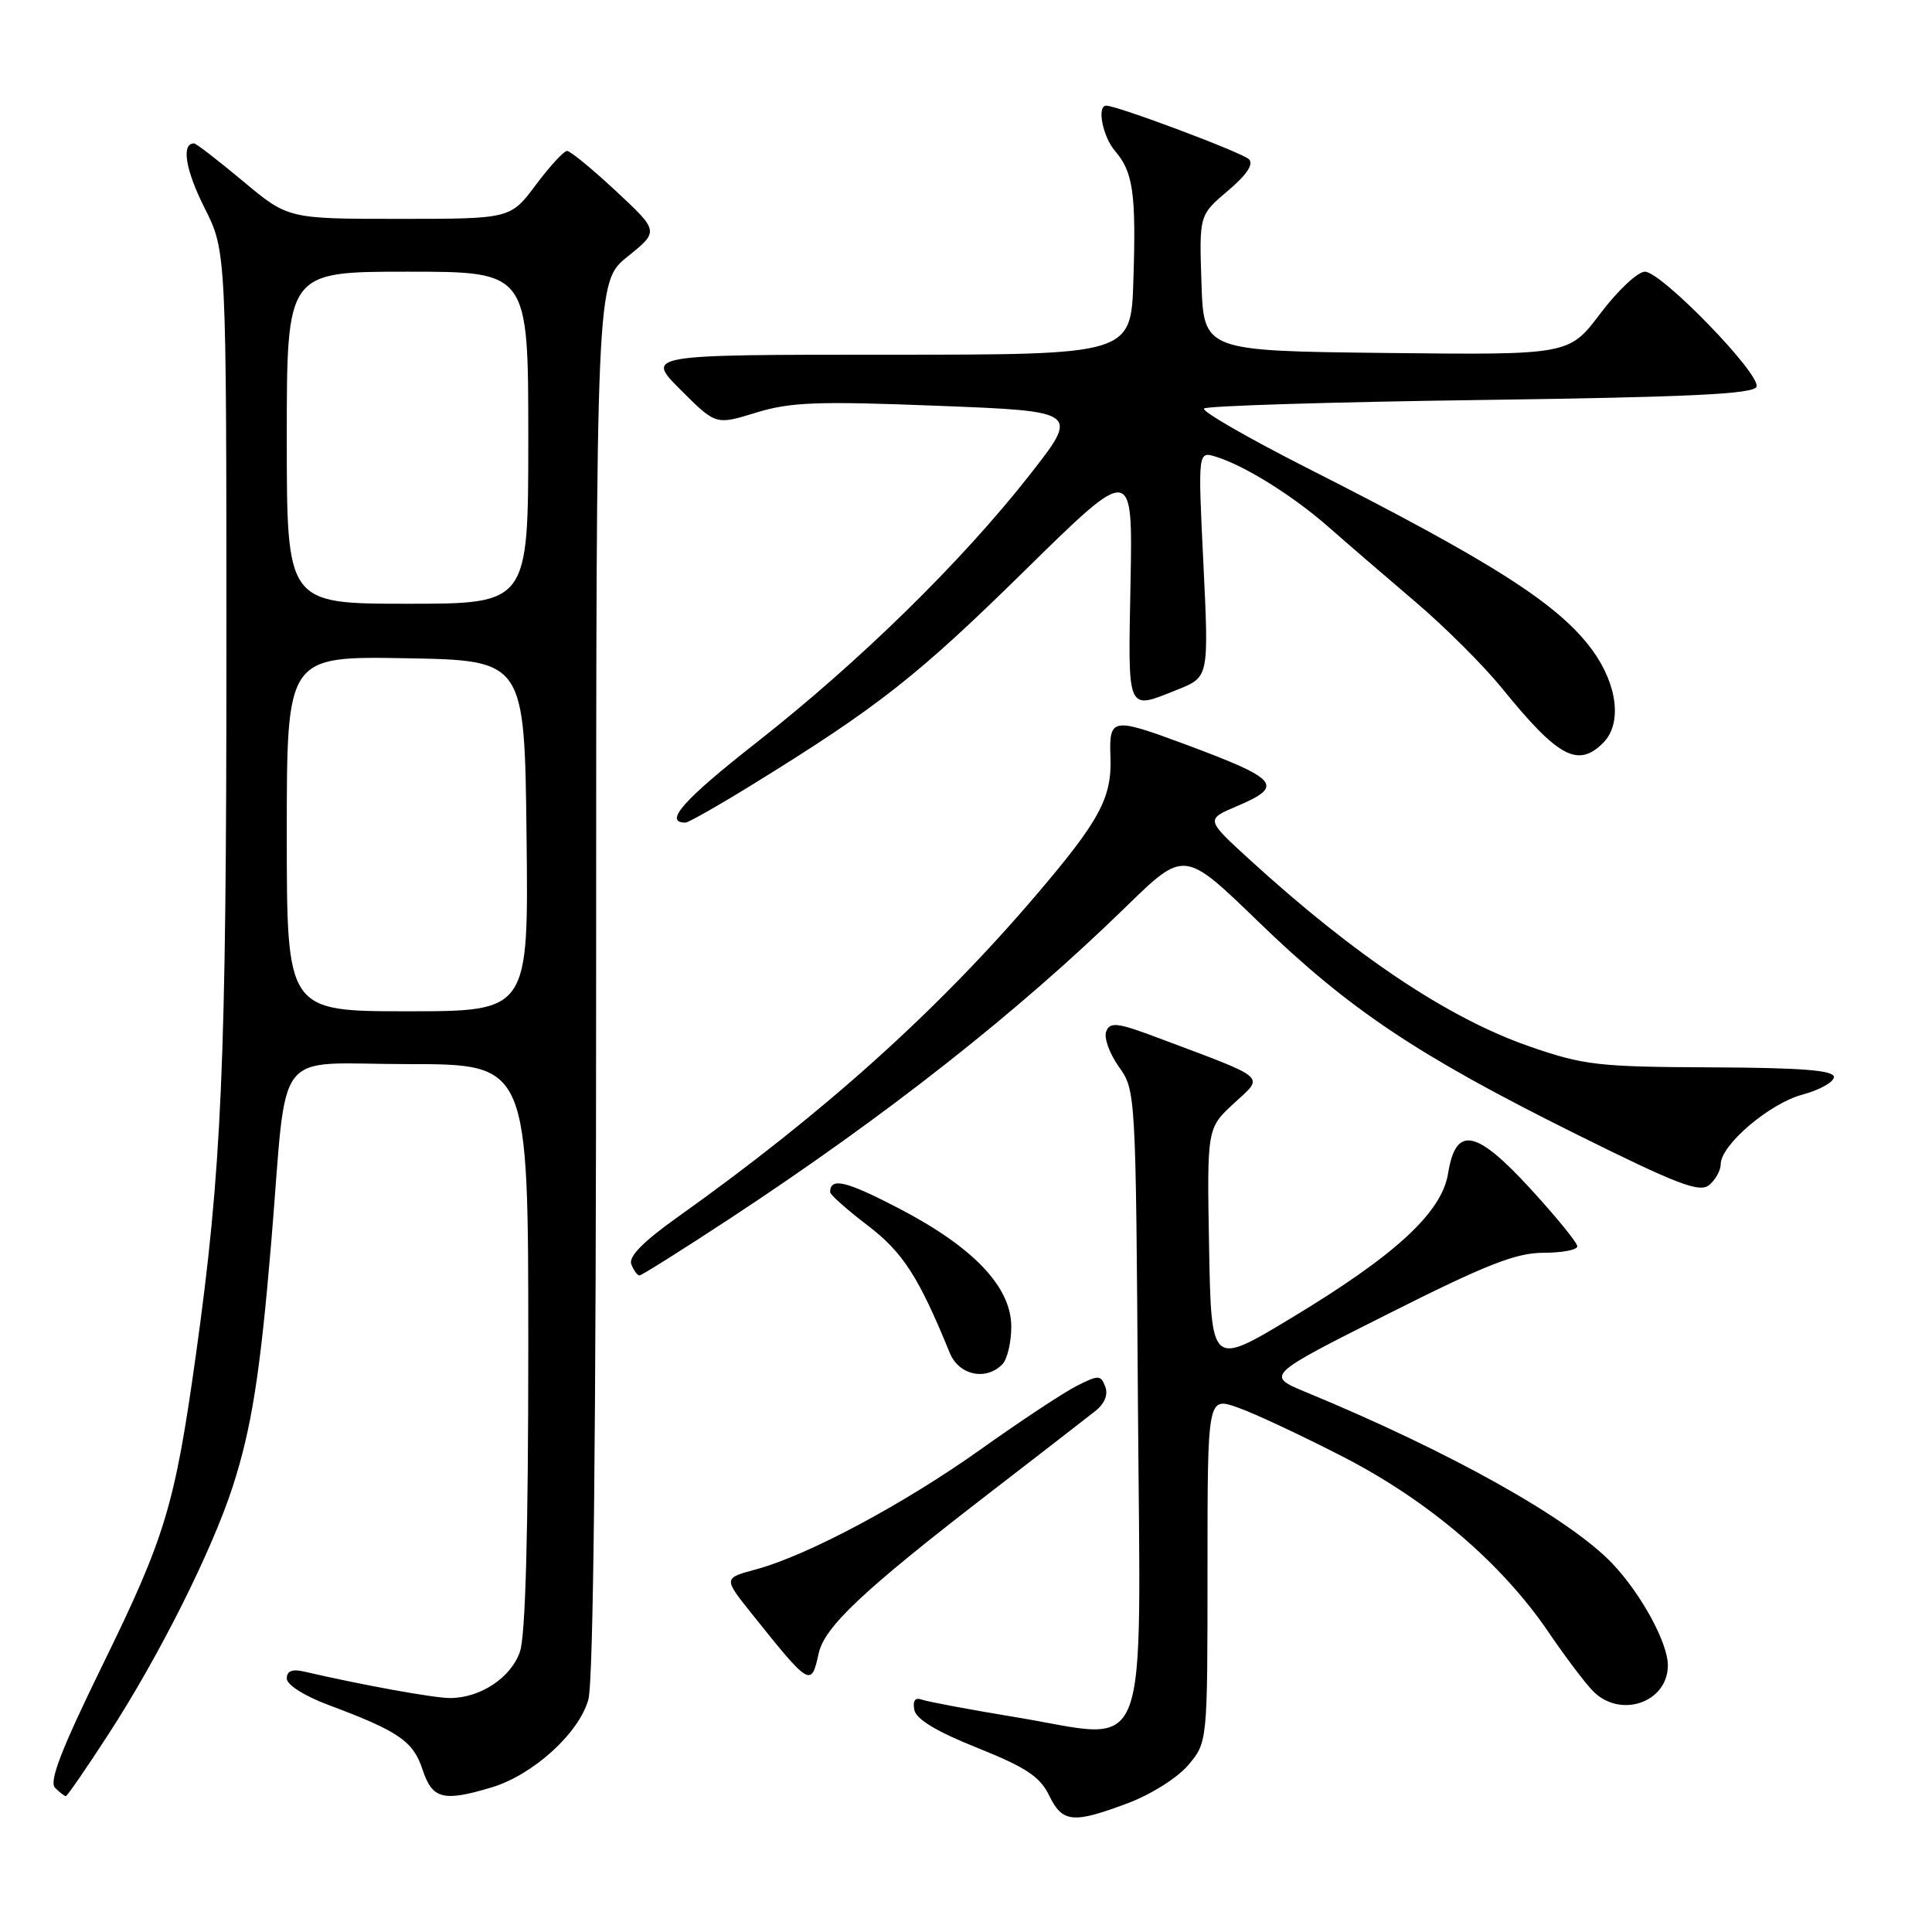 <?xml version="1.0" encoding="UTF-8" standalone="no"?>
<!DOCTYPE svg PUBLIC "-//W3C//DTD SVG 1.1//EN" "http://www.w3.org/Graphics/SVG/1.1/DTD/svg11.dtd" >
<svg xmlns="http://www.w3.org/2000/svg" xmlns:xlink="http://www.w3.org/1999/xlink" version="1.1" viewBox="0 0 256 256">
 <g >
 <path fill="currentColor"
d=" M 149.42 238.94 C 152.52 237.78 156.02 235.57 157.46 233.87 C 160.00 230.85 160.00 230.85 160.00 207.97 C 160.00 185.09 160.00 185.09 164.00 186.50 C 166.20 187.27 172.45 190.20 177.90 193.00 C 189.25 198.83 198.97 207.12 205.18 216.26 C 207.41 219.54 210.08 223.08 211.12 224.12 C 214.75 227.75 221.00 225.57 221.00 220.66 C 221.00 217.68 217.47 211.21 213.65 207.18 C 208.02 201.24 192.11 192.34 173.10 184.49 C 167.70 182.26 167.70 182.26 183.86 174.13 C 196.91 167.56 200.88 166.00 204.51 166.00 C 206.98 166.00 209.00 165.62 209.00 165.14 C 209.00 164.67 206.24 161.28 202.86 157.59 C 195.56 149.62 192.91 149.11 191.88 155.48 C 191.04 160.69 184.86 166.37 170.91 174.76 C 160.50 181.02 160.50 181.02 160.21 165.26 C 159.93 149.50 159.93 149.50 163.49 146.21 C 167.53 142.48 168.21 143.07 153.69 137.61 C 148.08 135.49 147.08 135.36 146.58 136.67 C 146.25 137.50 147.01 139.60 148.25 141.34 C 150.49 144.48 150.50 144.77 150.78 185.76 C 151.12 234.64 152.70 230.52 134.67 227.55 C 128.53 226.54 122.89 225.48 122.15 225.21 C 121.26 224.88 120.92 225.34 121.15 226.56 C 121.39 227.81 124.08 229.43 129.50 231.60 C 135.92 234.17 137.80 235.41 139.00 237.88 C 140.78 241.53 142.14 241.67 149.42 238.94 Z  M 14.40 229.75 C 21.05 219.51 28.05 205.57 30.83 197.00 C 33.34 189.26 34.49 181.95 35.95 164.50 C 38.15 138.09 35.91 141.00 54.07 141.00 C 70.00 141.00 70.00 141.00 70.00 178.35 C 70.00 203.11 69.63 216.77 68.89 218.88 C 67.69 222.32 63.63 225.00 59.62 225.00 C 57.49 225.00 47.90 223.26 40.25 221.48 C 38.71 221.13 38.00 221.42 38.00 222.41 C 38.00 223.25 40.34 224.73 43.58 225.94 C 52.86 229.41 54.75 230.72 55.99 234.48 C 57.29 238.40 58.71 238.77 65.14 236.84 C 70.63 235.19 76.72 229.67 77.96 225.20 C 78.63 222.79 78.99 189.38 78.99 129.42 C 79.00 37.33 79.00 37.33 83.17 33.99 C 87.33 30.64 87.33 30.64 81.62 25.32 C 78.48 22.39 75.56 20.00 75.14 20.00 C 74.72 20.00 72.85 22.02 71.00 24.50 C 67.63 29.00 67.63 29.00 52.90 29.00 C 38.17 29.00 38.17 29.00 32.19 24.00 C 28.90 21.25 25.98 19.00 25.71 19.00 C 24.00 19.00 24.57 22.51 27.08 27.50 C 30.00 33.28 30.00 33.28 30.00 86.50 C 30.00 140.98 29.39 154.98 25.95 179.58 C 23.16 199.49 21.93 203.59 13.58 220.64 C 8.14 231.76 6.47 236.07 7.29 236.89 C 7.90 237.50 8.55 238.00 8.72 238.00 C 8.90 238.00 11.46 234.29 14.40 229.75 Z  M 108.48 219.08 C 109.25 215.56 114.40 210.72 130.89 198.00 C 137.66 192.78 144.08 187.81 145.15 186.96 C 146.37 185.99 146.86 184.79 146.45 183.73 C 145.85 182.18 145.57 182.17 142.65 183.65 C 140.92 184.53 135.22 188.29 130.00 192.01 C 119.75 199.31 107.01 206.11 100.14 207.96 C 95.85 209.12 95.85 209.12 99.60 213.81 C 107.34 223.49 107.49 223.58 108.48 219.08 Z  M 132.80 180.80 C 133.46 180.14 134.00 177.89 134.00 175.80 C 134.00 170.53 129.01 165.27 119.11 160.12 C 112.10 156.47 110.00 155.97 110.00 157.96 C 110.00 158.31 112.23 160.29 114.97 162.38 C 119.65 165.95 121.74 169.20 125.84 179.25 C 127.04 182.21 130.60 183.00 132.80 180.80 Z  M 96.77 161.43 C 117.51 147.79 134.86 134.13 149.21 120.14 C 156.92 112.62 156.92 112.62 166.71 122.10 C 178.75 133.76 187.79 139.81 208.73 150.22 C 222.27 156.95 225.20 158.08 226.48 157.02 C 227.31 156.32 228.00 155.09 228.00 154.28 C 228.00 151.72 234.44 146.23 238.81 145.05 C 241.11 144.43 243.00 143.38 243.00 142.71 C 242.99 141.82 238.76 141.48 226.75 141.43 C 211.82 141.37 209.87 141.15 202.73 138.68 C 191.99 134.97 179.59 126.70 165.57 113.89 C 159.76 108.58 159.76 108.58 163.88 106.83 C 170.26 104.12 169.51 103.25 156.73 98.51 C 147.39 95.05 146.95 95.13 147.14 100.25 C 147.35 105.69 145.76 108.66 137.38 118.50 C 124.24 133.93 109.13 147.51 89.79 161.27 C 85.23 164.51 83.26 166.52 83.65 167.52 C 83.96 168.33 84.45 169.00 84.74 169.00 C 85.02 169.00 90.44 165.59 96.77 161.43 Z  M 100.04 103.75 C 116.38 93.65 121.61 89.54 135.80 75.59 C 150.10 61.54 150.10 61.54 149.80 77.27 C 149.47 94.66 149.22 94.10 156.07 91.36 C 160.18 89.71 160.18 89.71 159.46 74.75 C 158.73 59.78 158.73 59.78 161.12 60.52 C 164.95 61.70 171.39 65.73 176.12 69.90 C 178.53 72.02 183.68 76.46 187.56 79.76 C 191.44 83.06 196.57 88.18 198.97 91.13 C 206.45 100.36 209.07 101.78 212.43 98.43 C 214.94 95.92 214.35 90.79 211.04 86.21 C 206.62 80.11 197.90 74.53 173.20 62.01 C 165.34 58.02 159.19 54.48 159.54 54.13 C 159.88 53.78 176.40 53.27 196.25 53.00 C 224.00 52.62 232.43 52.21 232.75 51.24 C 233.31 49.56 220.14 36.00 217.96 36.00 C 217.01 36.00 214.37 38.48 212.07 41.52 C 207.91 47.04 207.91 47.04 183.70 46.77 C 159.50 46.50 159.50 46.50 159.20 37.50 C 158.90 28.50 158.90 28.50 162.69 25.29 C 165.20 23.17 166.15 21.75 165.49 21.10 C 164.61 20.22 148.04 14.00 146.58 14.00 C 145.31 14.00 146.11 18.10 147.75 20.01 C 150.15 22.79 150.55 25.63 150.18 37.12 C 149.87 47.00 149.87 47.00 117.70 47.00 C 85.53 47.00 85.53 47.00 90.19 51.66 C 94.85 56.32 94.85 56.32 100.17 54.68 C 104.72 53.28 108.25 53.14 124.27 53.77 C 143.05 54.50 143.05 54.50 136.38 63.00 C 127.38 74.46 113.86 87.70 100.25 98.38 C 90.55 105.99 87.88 109.00 90.83 109.00 C 91.22 109.00 95.37 106.64 100.04 103.75 Z  M 38.00 110.47 C 38.00 86.95 38.00 86.95 53.75 87.22 C 69.50 87.50 69.50 87.50 69.77 110.75 C 70.04 134.00 70.04 134.00 54.02 134.00 C 38.00 134.00 38.00 134.00 38.00 110.47 Z  M 38.00 58.00 C 38.00 36.00 38.00 36.00 54.00 36.00 C 70.00 36.00 70.00 36.00 70.00 58.00 C 70.00 80.00 70.00 80.00 54.00 80.00 C 38.00 80.00 38.00 80.00 38.00 58.00 Z "/>
</g>
</svg>